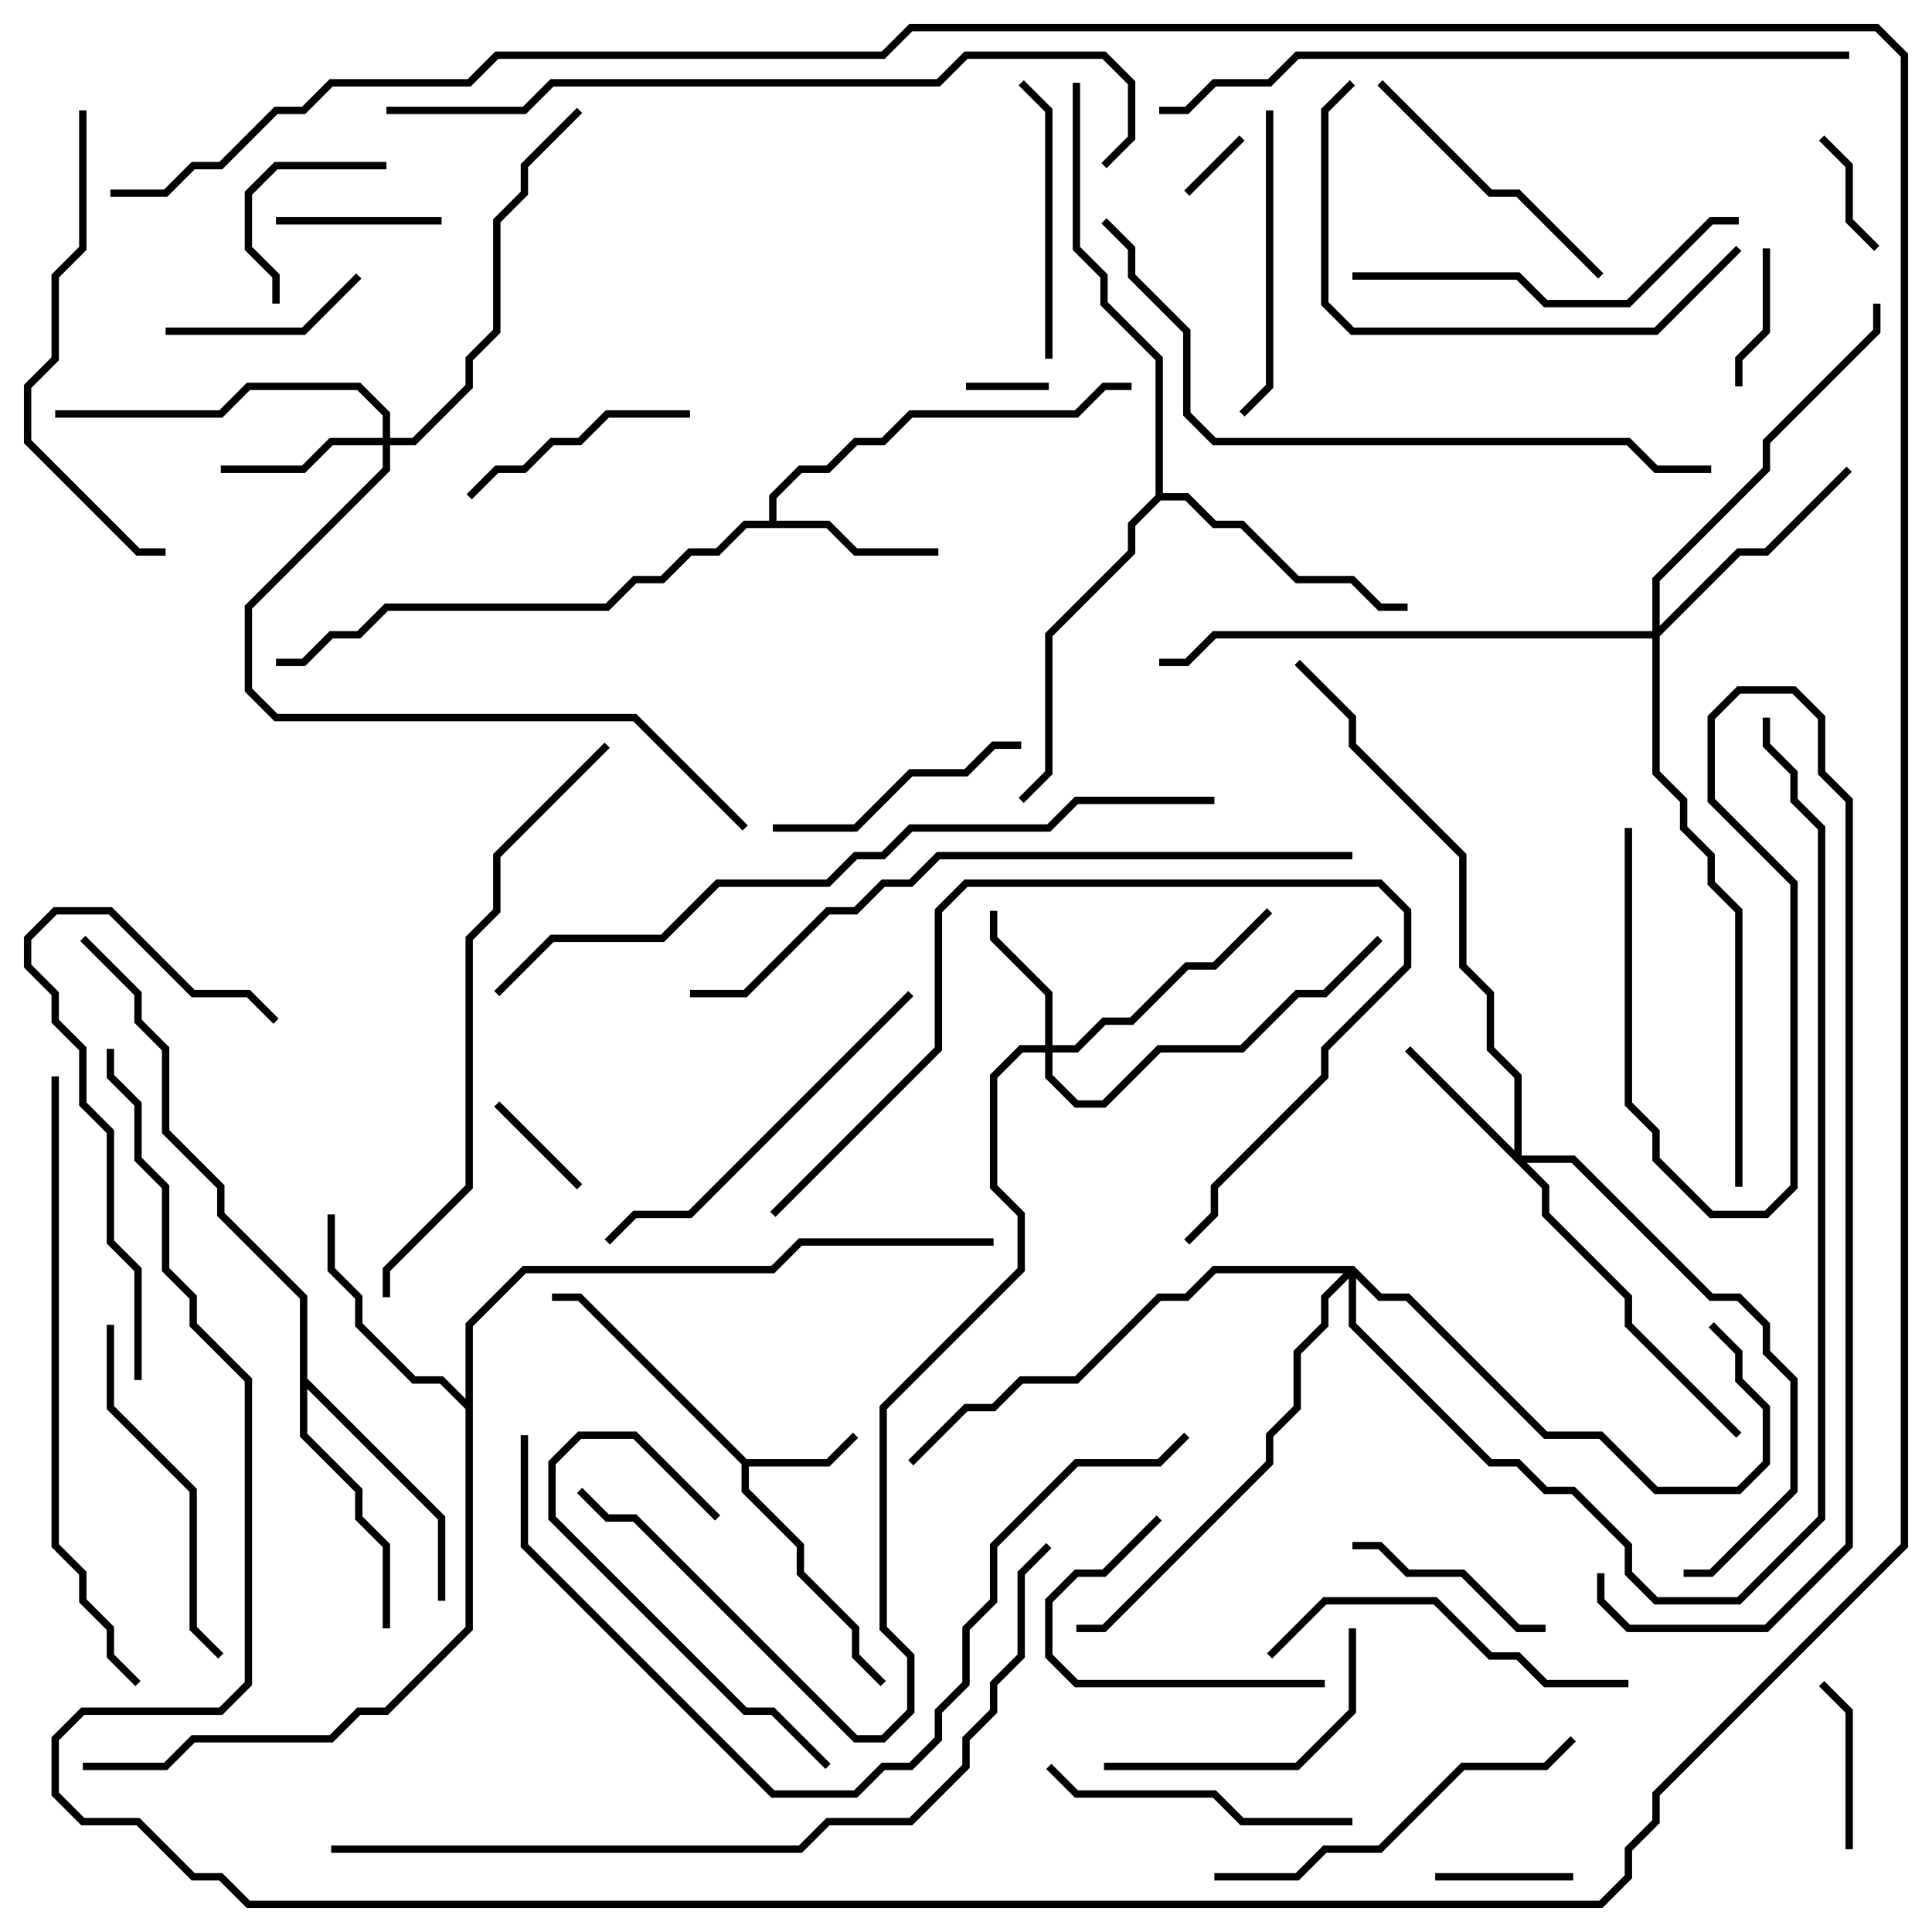 <svg version="1.1" width="105" height="105" xmlns="http://www.w3.org/2000/svg"><path d="M40.583,79.3L44.917,79.3L46.359,77.859L46.641,78.141L45.083,79.7L40.7,79.7L40.7,80.917L43.7,83.917L43.7,85.417L46.7,88.417L46.7,89.917L48.141,91.359L47.859,91.641L46.3,90.083L46.3,88.583L43.3,85.583L43.3,84.083L40.3,81.083L40.3,79.583L31.417,70.7L30,70.7L30,70.3L31.583,70.3z" stroke="none"/><path d="M41.8,28.3L41.8,26.917L43.417,25.3L44.917,25.3L46.417,23.8L47.917,23.8L49.417,22.3L58.417,22.3L59.917,20.8L61.5,20.8L61.5,21.2L60.083,21.2L58.583,22.7L49.583,22.7L48.083,24.2L46.583,24.2L45.083,25.7L43.583,25.7L42.2,27.083L42.2,28.3L45.083,28.3L46.583,29.8L51,29.8L51,30.2L46.417,30.2L44.917,28.7L40.583,28.7L39.083,30.2L37.583,30.2L36.083,31.7L34.583,31.7L33.083,33.2L21.083,33.2L19.583,34.7L18.083,34.7L16.583,36.2L15,36.2L15,35.8L16.417,35.8L17.917,34.3L19.417,34.3L20.917,32.8L32.917,32.8L34.417,31.3L35.917,31.3L37.417,29.8L38.917,29.8L40.417,28.3z" stroke="none"/><path d="M25.3,76.017L25.3,71.917L28.417,68.8L41.917,68.8L43.417,67.3L54,67.3L54,67.7L43.583,67.7L42.083,69.2L28.583,69.2L25.7,72.083L25.7,88.583L21.083,93.2L19.583,93.2L18.083,94.7L10.583,94.7L9.083,96.2L4.5,96.2L4.5,95.8L8.917,95.8L10.417,94.3L17.917,94.3L19.417,92.8L20.917,92.8L25.3,88.417L25.3,76.583L23.917,75.2L22.417,75.2L19.3,72.083L19.3,70.583L17.8,69.083L17.8,66L18.2,66L18.2,68.917L19.7,70.417L19.7,71.917L22.583,74.8L24.083,74.8z" stroke="none"/><path d="M16.3,70.583L11.8,66.083L11.8,64.583L8.8,61.583L8.8,57.083L7.3,55.583L7.3,54.083L4.359,51.141L4.641,50.859L7.7,53.917L7.7,55.417L9.2,56.917L9.2,61.417L12.2,64.417L12.2,65.917L16.7,70.417L16.7,74.917L24.2,82.417L24.2,87L23.8,87L23.8,82.583L16.7,75.483L16.7,77.917L19.7,80.917L19.7,82.417L21.2,83.917L21.2,88.5L20.8,88.5L20.8,84.083L19.3,82.583L19.3,81.083L16.3,78.083z" stroke="none"/><path d="M62.8,26.917L62.8,19.583L59.8,16.583L59.8,15.083L58.3,13.583L58.3,4.5L58.7,4.5L58.7,13.417L60.2,14.917L60.2,16.417L63.2,19.417L63.2,26.8L64.583,26.8L66.083,28.3L67.583,28.3L70.583,31.3L73.583,31.3L75.083,32.8L76.5,32.8L76.5,33.2L74.917,33.2L73.417,31.7L70.417,31.7L67.417,28.7L65.917,28.7L64.417,27.2L63.083,27.2L61.7,28.583L61.7,30.083L57.2,34.583L57.2,42.083L55.641,43.641L55.359,43.359L56.8,41.917L56.8,34.417L61.3,29.917L61.3,28.417z" stroke="none"/><path d="M56.8,56.8L56.8,54.083L53.8,51.083L53.8,49.5L54.2,49.5L54.2,50.917L57.2,53.917L57.2,56.8L58.417,56.8L59.917,55.3L61.417,55.3L64.417,52.3L65.917,52.3L68.859,49.359L69.141,49.641L66.083,52.7L64.583,52.7L61.583,55.7L60.083,55.7L58.583,57.2L57.2,57.2L57.2,58.417L58.583,59.8L59.917,59.8L62.917,56.8L67.417,56.8L70.417,53.8L71.917,53.8L74.859,50.859L75.141,51.141L72.083,54.2L70.583,54.2L67.583,57.2L63.083,57.2L60.083,60.2L58.417,60.2L56.8,58.583L56.8,57.2L55.583,57.2L54.2,58.583L54.2,64.417L55.7,65.917L55.7,69.083L48.2,76.583L48.2,88.417L49.7,89.917L49.7,93.083L48.083,94.7L46.417,94.7L34.417,82.7L32.917,82.7L31.359,81.141L31.641,80.859L33.083,82.3L34.583,82.3L46.583,94.3L47.917,94.3L49.3,92.917L49.3,90.083L47.8,88.583L47.8,76.417L55.3,68.917L55.3,66.083L53.8,64.583L53.8,58.417L55.417,56.8z" stroke="none"/><path d="M82.3,62.517L82.3,58.583L80.8,57.083L80.8,54.083L79.3,52.583L79.3,46.583L73.3,40.583L73.3,39.083L70.359,36.141L70.641,35.859L73.7,38.917L73.7,40.417L79.7,46.417L79.7,52.417L81.2,53.917L81.2,56.917L82.7,58.417L82.7,62.8L85.583,62.8L93.083,70.3L94.583,70.3L96.2,71.917L96.2,73.417L97.7,74.917L97.7,81.083L93.083,85.7L91.5,85.7L91.5,85.3L92.917,85.3L97.3,80.917L97.3,75.083L95.8,73.583L95.8,72.083L94.417,70.7L92.917,70.7L85.417,63.2L82.983,63.2L84.2,64.417L84.2,65.917L88.7,70.417L88.7,71.917L94.641,77.859L94.359,78.141L88.3,72.083L88.3,70.583L83.8,66.083L83.8,64.583L76.359,57.141L76.641,56.859z" stroke="none"/><path d="M20.8,23.8L20.8,22.583L19.417,21.2L13.583,21.2L12.083,22.7L3,22.7L3,22.3L11.917,22.3L13.417,20.8L19.583,20.8L21.2,22.417L21.2,23.8L22.417,23.8L25.3,20.917L25.3,19.417L26.8,17.917L26.8,11.917L28.3,10.417L28.3,8.917L31.359,5.859L31.641,6.141L28.7,9.083L28.7,10.583L27.2,12.083L27.2,18.083L25.7,19.583L25.7,21.083L22.583,24.2L21.2,24.2L21.2,25.583L13.7,33.083L13.7,37.417L15.083,38.8L34.583,38.8L40.641,44.859L40.359,45.141L34.417,39.2L14.917,39.2L13.3,37.583L13.3,32.917L20.8,25.417L20.8,24.2L18.083,24.2L16.583,25.7L12,25.7L12,25.3L16.417,25.3L17.917,23.8z" stroke="none"/><path d="M89.8,34.3L89.8,31.417L95.8,25.417L95.8,23.917L101.8,17.917L101.8,16.5L102.2,16.5L102.2,18.083L96.2,24.083L96.2,25.583L90.2,31.583L90.2,34.017L94.417,29.8L95.917,29.8L100.359,25.359L100.641,25.641L96.083,30.2L94.583,30.2L90.2,34.583L90.2,41.917L91.7,43.417L91.7,44.917L93.2,46.417L93.2,47.917L94.7,49.417L94.7,64.5L94.3,64.5L94.3,49.583L92.8,48.083L92.8,46.583L91.3,45.083L91.3,43.583L89.8,42.083L89.8,34.7L66.083,34.7L64.583,36.2L63,36.2L63,35.8L64.417,35.8L65.917,34.3z" stroke="none"/><path d="M73.583,68.8L75.083,70.3L76.583,70.3L84.083,77.8L87.083,77.8L90.083,80.8L94.417,80.8L95.8,79.417L95.8,76.583L94.3,75.083L94.3,73.583L92.859,72.141L93.141,71.859L94.7,73.417L94.7,74.917L96.2,76.417L96.2,79.583L94.583,81.2L89.917,81.2L86.917,78.2L83.917,78.2L76.417,70.7L74.917,70.7L73.7,69.483L73.7,71.917L81.083,79.3L82.583,79.3L84.083,80.8L85.583,80.8L88.7,83.917L88.7,85.417L90.083,86.8L94.417,86.8L98.8,82.417L98.8,45.083L97.3,43.583L97.3,42.083L95.8,40.583L95.8,39L96.2,39L96.2,40.417L97.7,41.917L97.7,43.417L99.2,44.917L99.2,82.583L94.583,87.2L89.917,87.2L88.3,85.583L88.3,84.083L85.417,81.2L83.917,81.2L82.417,79.7L80.917,79.7L73.3,72.083L73.3,69.483L72.2,70.583L72.2,72.083L70.7,73.583L70.7,76.583L69.2,78.083L69.2,79.583L60.083,88.7L58.5,88.7L58.5,88.3L59.917,88.3L68.8,79.417L68.8,77.917L70.3,76.417L70.3,73.417L71.8,71.917L71.8,70.417L73.017,69.2L66.083,69.2L64.583,70.7L63.083,70.7L58.583,75.2L55.583,75.2L54.083,76.7L52.583,76.7L49.641,79.641L49.359,79.359L52.417,76.3L53.917,76.3L55.417,74.8L58.417,74.8L62.917,70.3L64.417,70.3L65.917,68.8z" stroke="none"/><path d="M67.359,7.359L67.641,7.641L64.641,10.641L64.359,10.359z" stroke="none"/><path d="M57,20.8L57,21.2L52.5,21.2L52.5,20.8z" stroke="none"/><path d="M31.641,64.359L31.359,64.641L26.859,60.141L27.141,59.859z" stroke="none"/><path d="M98.859,7.641L99.141,7.359L100.7,8.917L100.7,11.917L102.141,13.359L101.859,13.641L100.3,12.083L100.3,9.083z" stroke="none"/><path d="M78,102.2L78,101.8L85.5,101.8L85.5,102.2z" stroke="none"/><path d="M95.8,13.5L96.2,13.5L96.2,18.083L94.7,19.583L94.7,21L94.3,21L94.3,19.417L95.8,17.917z" stroke="none"/><path d="M15,12.2L15,11.8L24,11.8L24,12.2z" stroke="none"/><path d="M100.7,100.5L100.3,100.5L100.3,93.083L98.859,91.641L99.141,91.359L100.7,92.917z" stroke="none"/><path d="M21,8.8L21,9.2L15.083,9.2L13.7,10.583L13.7,13.417L15.2,14.917L15.2,16.5L14.8,16.5L14.8,15.083L13.3,13.583L13.3,10.417L14.917,8.8z" stroke="none"/><path d="M9,18.2L9,17.8L16.417,17.8L19.359,14.859L19.641,15.141L16.583,18.2z" stroke="none"/><path d="M84,88.3L84,88.7L82.417,88.7L79.417,85.7L76.417,85.7L74.917,84.2L73.5,84.2L73.5,83.8L75.083,83.8L76.583,85.3L79.583,85.3L82.583,88.3z" stroke="none"/><path d="M62.859,82.359L63.141,82.641L60.083,85.7L58.583,85.7L57.2,87.083L57.2,89.917L58.583,91.3L72,91.3L72,91.7L58.417,91.7L56.8,90.083L56.8,86.917L58.417,85.3L59.917,85.3z" stroke="none"/><path d="M25.641,27.141L25.359,26.859L26.917,25.3L28.417,25.3L29.917,23.8L31.417,23.8L32.917,22.3L37.5,22.3L37.5,22.7L33.083,22.7L31.583,24.2L30.083,24.2L28.583,25.7L27.083,25.7z" stroke="none"/><path d="M55.5,40.3L55.5,40.7L54.083,40.7L52.583,42.2L49.583,42.2L46.583,45.2L42,45.2L42,44.8L46.417,44.8L49.417,41.8L52.417,41.8L53.917,40.3z" stroke="none"/><path d="M39.141,82.359L38.859,82.641L34.417,78.2L31.583,78.2L30.2,79.583L30.2,82.417L40.583,92.8L42.083,92.8L45.141,95.859L44.859,96.141L41.917,93.2L40.417,93.2L29.8,82.583L29.8,79.417L31.417,77.8L34.583,77.8z" stroke="none"/><path d="M57.2,19.5L56.8,19.5L56.8,6.083L55.359,4.641L55.641,4.359L57.2,5.917z" stroke="none"/><path d="M60,96.2L60,95.8L70.417,95.8L73.3,92.917L73.3,88.5L73.7,88.5L73.7,93.083L70.583,96.2z" stroke="none"/><path d="M74.859,4.641L75.141,4.359L81.083,10.3L82.583,10.3L87.141,14.859L86.859,15.141L82.417,10.7L80.917,10.7z" stroke="none"/><path d="M68.8,6L69.2,6L69.2,21.083L67.641,22.641L67.359,22.359L68.8,20.917z" stroke="none"/><path d="M73.5,98.8L73.5,99.2L67.417,99.2L65.917,97.7L58.417,97.7L56.859,96.141L57.141,95.859L58.583,97.3L66.083,97.3L67.583,98.8z" stroke="none"/><path d="M5.8,72L6.2,72L6.2,76.417L10.7,80.917L10.7,88.417L12.141,89.859L11.859,90.141L10.3,88.583L10.3,81.083L5.8,76.583z" stroke="none"/><path d="M88.5,91.3L88.5,91.7L83.917,91.7L82.417,90.2L80.917,90.2L77.917,87.2L72.083,87.2L69.141,90.141L68.859,89.859L71.917,86.8L78.083,86.8L81.083,89.8L82.583,89.8L84.083,91.3z" stroke="none"/><path d="M15.141,55.359L14.859,55.641L13.417,54.2L10.417,54.2L5.917,49.7L3.083,49.7L1.7,51.083L1.7,52.417L3.2,53.917L3.2,55.417L4.7,56.917L4.7,59.917L6.2,61.417L6.2,67.417L7.7,68.917L7.7,75L7.3,75L7.3,69.083L5.8,67.583L5.8,61.583L4.3,60.083L4.3,57.083L2.8,55.583L2.8,54.083L1.3,52.583L1.3,50.917L2.917,49.3L6.083,49.3L10.583,53.8L13.583,53.8z" stroke="none"/><path d="M66,102.2L66,101.8L70.417,101.8L71.917,100.3L74.917,100.3L79.417,95.8L83.917,95.8L85.359,94.359L85.641,94.641L84.083,96.2L79.583,96.2L75.083,100.7L72.083,100.7L70.583,102.2z" stroke="none"/><path d="M73.5,15.2L73.5,14.8L82.583,14.8L84.083,16.3L88.417,16.3L92.917,11.8L94.5,11.8L94.5,12.2L93.083,12.2L88.583,16.7L83.917,16.7L82.417,15.2z" stroke="none"/><path d="M49.359,53.859L49.641,54.141L37.583,66.2L34.583,66.2L33.141,67.641L32.859,67.359L34.417,65.8L37.417,65.8z" stroke="none"/><path d="M42.141,66.141L41.859,65.859L50.8,56.917L50.8,49.417L52.417,47.8L75.083,47.8L76.7,49.417L76.7,52.583L72.2,57.083L72.2,58.583L66.2,64.583L66.2,66.083L64.641,67.641L64.359,67.359L65.8,65.917L65.8,64.417L71.8,58.417L71.8,56.917L76.3,52.417L76.3,49.583L74.917,48.2L52.583,48.2L51.2,49.583L51.2,57.083z" stroke="none"/><path d="M73.359,4.359L73.641,4.641L72.2,6.083L72.2,16.417L73.583,17.8L89.917,17.8L94.359,13.359L94.641,13.641L90.083,18.2L73.417,18.2L71.8,16.583L71.8,5.917z" stroke="none"/><path d="M4.3,6L4.7,6L4.7,13.583L3.2,15.083L3.2,19.583L1.7,21.083L1.7,23.917L7.583,29.8L9,29.8L9,30.2L7.417,30.2L1.3,24.083L1.3,20.917L2.8,19.417L2.8,14.917L4.3,13.417z" stroke="none"/><path d="M32.859,40.359L33.141,40.641L27.2,46.583L27.2,49.583L25.7,51.083L25.7,64.583L21.2,69.083L21.2,70.5L20.8,70.5L20.8,68.917L25.3,64.417L25.3,50.917L26.8,49.417L26.8,46.417z" stroke="none"/><path d="M7.641,91.359L7.359,91.641L5.8,90.083L5.8,88.583L4.3,87.083L4.3,85.583L2.8,84.083L2.8,58.5L3.2,58.5L3.2,83.917L4.7,85.417L4.7,86.917L6.2,88.417L6.2,89.917z" stroke="none"/><path d="M59.859,12.141L60.141,11.859L61.7,13.417L61.7,14.917L64.7,17.917L64.7,22.417L66.083,23.8L88.583,23.8L90.083,25.3L93,25.3L93,25.7L89.917,25.7L88.417,24.2L65.917,24.2L64.3,22.583L64.3,18.083L61.3,15.083L61.3,13.583z" stroke="none"/><path d="M28.3,78L28.7,78L28.7,83.917L42.083,97.3L46.417,97.3L47.917,95.8L49.417,95.8L50.8,94.417L50.8,92.917L52.3,91.417L52.3,88.417L53.8,86.917L53.8,83.917L58.417,79.3L62.917,79.3L64.359,77.859L64.641,78.141L63.083,79.7L58.583,79.7L54.2,84.083L54.2,87.083L52.7,88.583L52.7,91.583L51.2,93.083L51.2,94.583L49.583,96.2L48.083,96.2L46.583,97.7L41.917,97.7L28.3,84.083z" stroke="none"/><path d="M37.5,54.2L37.5,53.8L40.417,53.8L44.917,49.3L46.417,49.3L47.917,47.8L49.417,47.8L50.917,46.3L73.5,46.3L73.5,46.7L51.083,46.7L49.583,48.2L48.083,48.2L46.583,49.7L45.083,49.7L40.583,54.2z" stroke="none"/><path d="M63,6.2L63,5.8L64.417,5.8L65.917,4.3L68.917,4.3L70.417,2.8L100.5,2.8L100.5,3.2L70.583,3.2L69.083,4.7L66.083,4.7L64.583,6.2z" stroke="none"/><path d="M21,6.2L21,5.8L28.417,5.8L29.917,4.3L50.917,4.3L52.417,2.8L60.083,2.8L61.7,4.417L61.7,7.583L60.141,9.141L59.859,8.859L61.3,7.417L61.3,4.583L59.917,3.2L52.583,3.2L51.083,4.7L30.083,4.7L28.583,6.2z" stroke="none"/><path d="M66,43.3L66,43.7L58.583,43.7L57.083,45.2L49.583,45.2L48.083,46.7L46.583,46.7L45.083,48.2L39.083,48.2L36.083,51.2L30.083,51.2L27.141,54.141L26.859,53.859L29.917,50.8L35.917,50.8L38.917,47.8L44.917,47.8L46.417,46.3L47.917,46.3L49.417,44.8L56.917,44.8L58.417,43.3z" stroke="none"/><path d="M88.3,45L88.7,45L88.7,59.917L90.2,61.417L90.2,62.917L93.083,65.8L95.917,65.8L97.3,64.417L97.3,48.083L92.8,43.583L92.8,38.917L94.417,37.3L97.583,37.3L99.2,38.917L99.2,41.917L100.7,43.417L100.7,84.083L96.083,88.7L88.417,88.7L86.8,87.083L86.8,85.5L87.2,85.5L87.2,86.917L88.583,88.3L95.917,88.3L100.3,83.917L100.3,43.583L98.8,42.083L98.8,39.083L97.417,37.7L94.583,37.7L93.2,39.083L93.2,43.417L97.7,47.917L97.7,64.583L96.083,66.2L92.917,66.2L89.8,63.083L89.8,61.583L88.3,60.083z" stroke="none"/><path d="M18,100.7L18,100.3L43.417,100.3L44.917,98.8L49.417,98.8L52.3,95.917L52.3,94.417L53.8,92.917L53.8,91.417L55.3,89.917L55.3,85.417L56.859,83.859L57.141,84.141L55.7,85.583L55.7,90.083L54.2,91.583L54.2,93.083L52.7,94.583L52.7,96.083L49.583,99.2L45.083,99.2L43.583,100.7z" stroke="none"/><path d="M6,10.7L6,10.3L8.917,10.3L10.417,8.8L11.917,8.8L14.917,5.8L16.417,5.8L17.917,4.3L25.417,4.3L26.917,2.8L47.917,2.8L49.417,1.3L102.083,1.3L103.7,2.917L103.7,84.083L90.2,97.583L90.2,99.083L88.7,100.583L88.7,102.083L87.083,103.7L13.417,103.7L11.917,102.2L10.417,102.2L7.417,99.2L4.417,99.2L2.8,97.583L2.8,94.417L4.417,92.8L11.917,92.8L13.3,91.417L13.3,75.083L10.3,72.083L10.3,70.583L8.8,69.083L8.8,64.583L7.3,63.083L7.3,60.083L5.8,58.583L5.8,57L6.2,57L6.2,58.417L7.7,59.917L7.7,62.917L9.2,64.417L9.2,68.917L10.7,70.417L10.7,71.917L13.7,74.917L13.7,91.583L12.083,93.2L4.583,93.2L3.2,94.583L3.2,97.417L4.583,98.8L7.583,98.8L10.583,101.8L12.083,101.8L13.583,103.3L86.917,103.3L88.3,101.917L88.3,100.417L89.8,98.917L89.8,97.417L103.3,83.917L103.3,3.083L101.917,1.7L49.583,1.7L48.083,3.2L27.083,3.2L25.583,4.7L18.083,4.7L16.583,6.2L15.083,6.2L12.083,9.2L10.583,9.2L9.083,10.7z" stroke="none"/></svg>